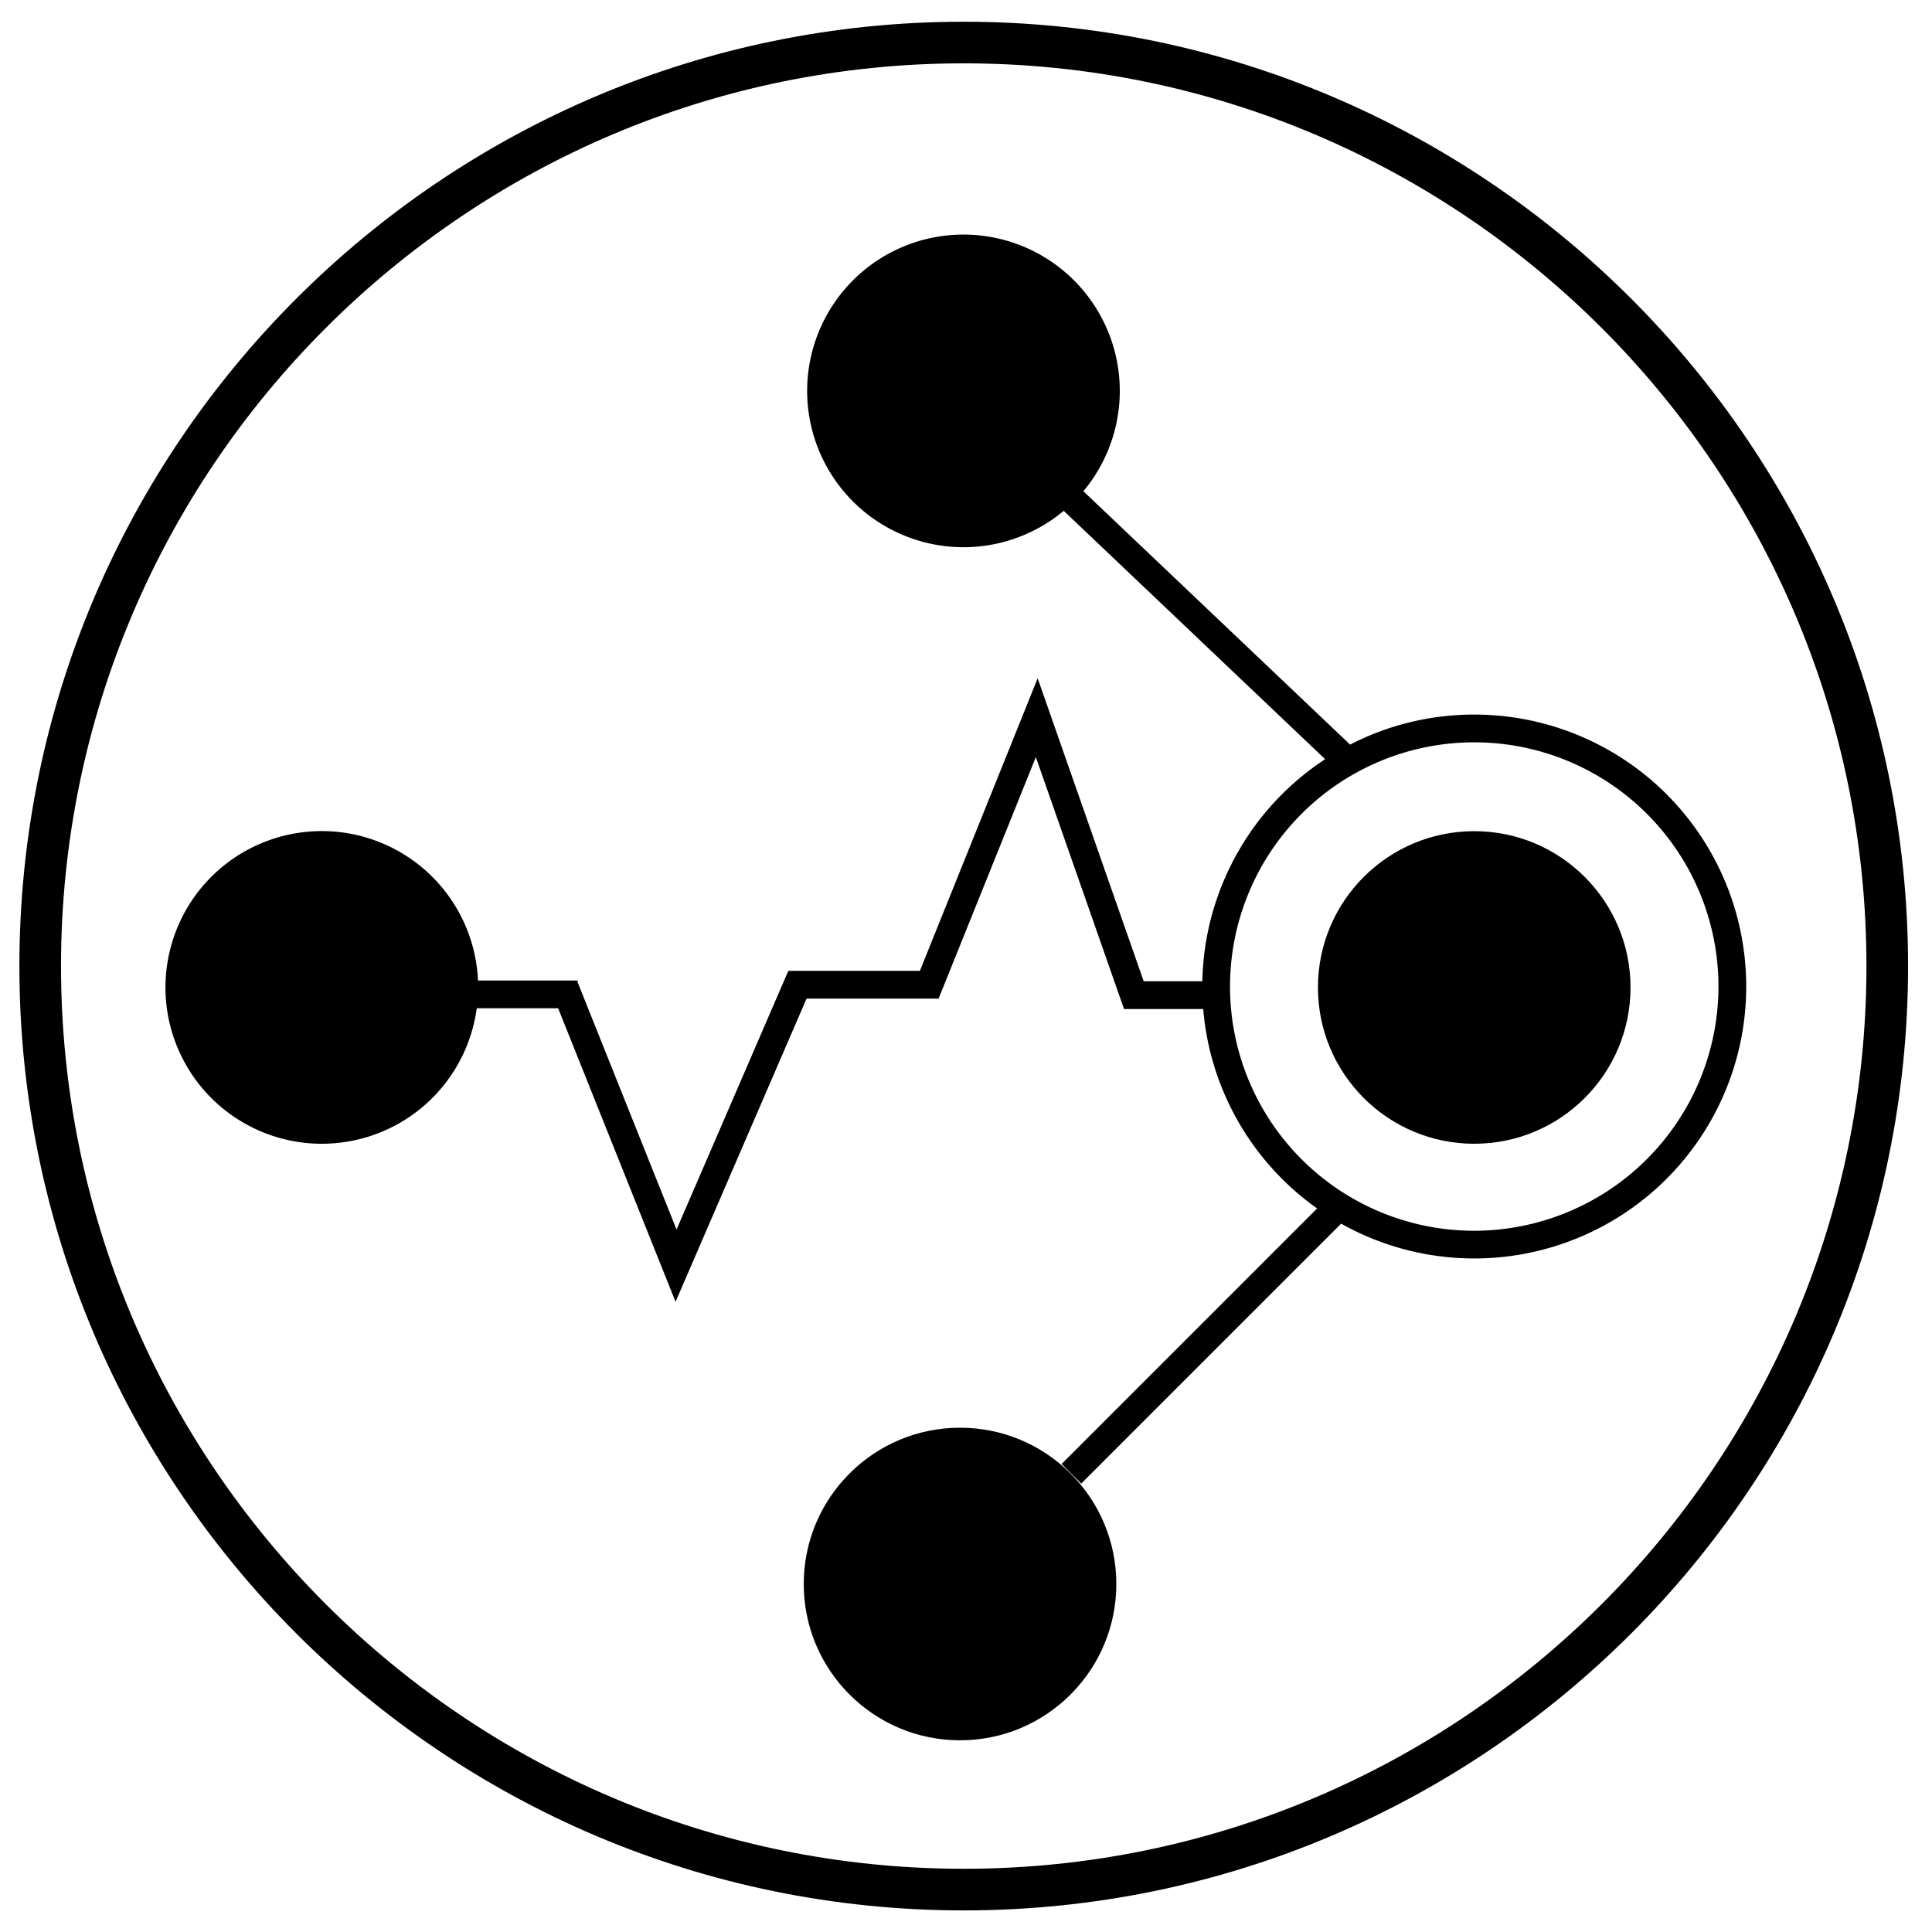 <svg id="Layer_1" data-name="Layer 1" xmlns="http://www.w3.org/2000/svg" viewBox="0 0 432 432"><title>cortex-horizontal-black</title><path d="M215.493,4.858c-116.432,0-211.156,94.724-211.156,211.156s94.724,211.156,211.156,211.156,211.156-94.724,211.156-211.156S331.925,4.858,215.493,4.858Zm0,413.005c-111.3,0-201.85-90.549-201.85-201.85,0-111.3,90.549-201.85,201.85-201.85S417.343,104.714,417.343,216.014C417.343,327.314,326.794,417.863,215.493,417.863Z"/><circle cx="329.643" cy="220.8" r="34.947"/><circle cx="214.666" cy="354.187" r="34.947"/><path d="M329.643,159.781a60.439,60.439,0,0,0-27.758,6.714l-59.643-56.66A34.953,34.953,0,1,0,237.852,114.223l58.457,55.534a60.813,60.813,0,0,0-27.463,49.657H255.735l-23.712-67.749-26.338,65.423H176.271l-24.993,57.842L129.232,219.813l-.064.025v-.592h-22.288a34.958,34.958,0,1,0-.278,6.204h18.2l26.254,65.632,29.292-67.79H209.874l21.743-54.005,19.716,56.332h17.706a60.828,60.828,0,0,0,25.476,44.59l-57.134,57.134,4.386,4.386,58.118-58.118A60.807,60.807,0,1,0,329.643,159.781Zm0,115.422a54.609,54.609,0,1,1,54.61-54.61A54.671,54.671,0,0,1,329.643,275.202Z"/></svg>